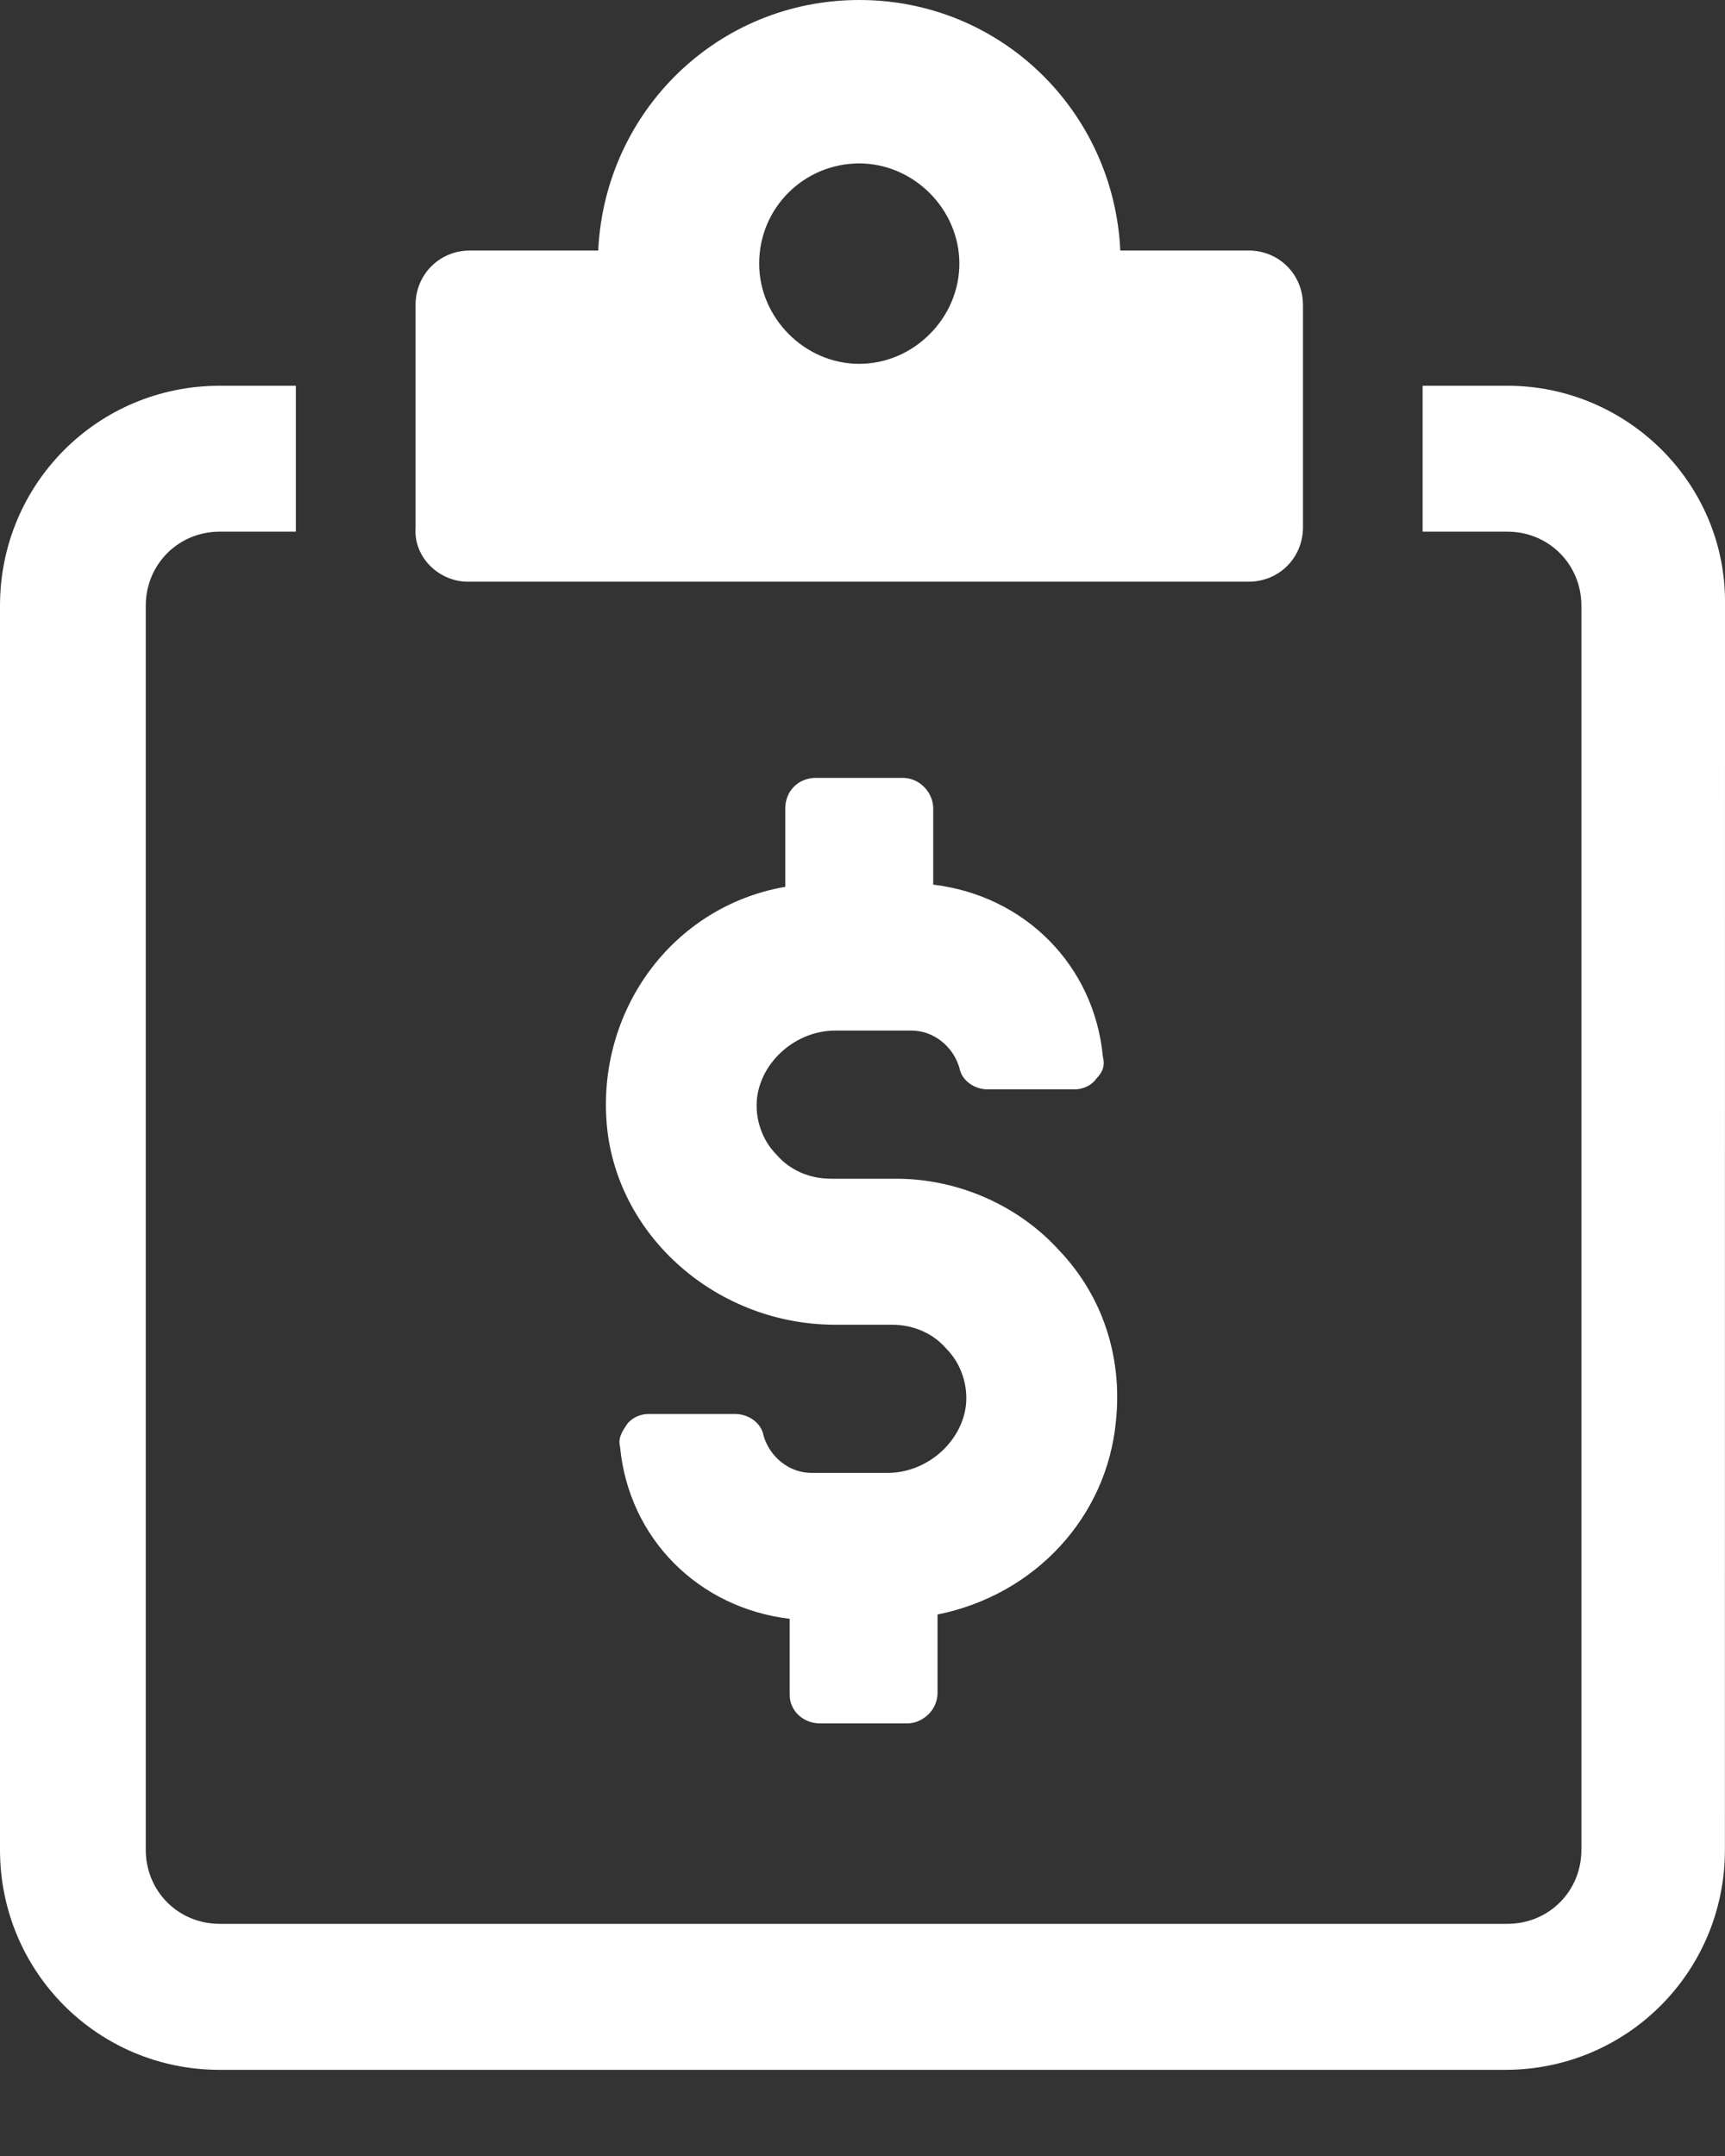 <svg width="20" height="25" viewBox="0 0 20 25" fill="none" xmlns="http://www.w3.org/2000/svg">
<rect x="0" y="0" width="20" height="25" fill="#333333" stroke="none"/>
<path d="M17.477 4.473H16.494V6.165H17.477C17.957 6.165 18.335 6.544 18.335 7.024V21.45C18.335 21.93 17.957 22.308 17.477 22.308H2.547C2.068 22.308 1.69 21.93 1.69 21.45V7.024C1.69 6.544 2.068 6.165 2.547 6.165H3.43V4.473H2.547C1.135 4.473 0 5.609 0 7.024V21.45C0 22.864 1.135 24.001 2.547 24.001H17.452C18.864 24.001 19.999 22.864 19.999 21.45L20 7.024C20.025 5.609 18.865 4.473 17.478 4.473H17.477Z" fill="white"/>
<path d="M5.423 6.745H14.477C14.83 6.745 15.107 6.467 15.107 6.114L15.107 3.537C15.107 3.183 14.83 2.905 14.477 2.905H12.989C12.913 1.288 11.602 0 9.963 0C8.323 0 7.012 1.288 6.936 2.905H5.448C5.095 2.905 4.818 3.183 4.818 3.537V6.114C4.792 6.467 5.095 6.745 5.423 6.745H5.423ZM9.962 1.895C10.593 1.895 11.123 2.425 11.123 3.057C11.123 3.688 10.593 4.219 9.962 4.219C9.332 4.219 8.802 3.688 8.802 3.057C8.802 2.4 9.332 1.895 9.962 1.895Z" fill="white"/>
<path d="M9.509 19.984H10.518C10.694 19.984 10.87 19.832 10.87 19.63V18.721C12.005 18.493 12.838 17.584 12.939 16.472C13.014 15.74 12.787 15.032 12.283 14.502C11.804 13.971 11.098 13.668 10.392 13.668H9.635C9.383 13.668 9.156 13.567 9.004 13.39C8.828 13.213 8.752 12.961 8.777 12.733C8.828 12.304 9.231 11.95 9.685 11.95H10.568C10.82 11.95 11.047 12.127 11.123 12.38C11.148 12.531 11.3 12.632 11.451 12.632H12.46C12.56 12.632 12.661 12.582 12.712 12.506C12.787 12.43 12.813 12.354 12.787 12.253C12.687 11.192 11.88 10.384 10.82 10.258V9.373C10.82 9.196 10.669 9.02 10.467 9.02H9.459C9.257 9.02 9.105 9.171 9.105 9.373V10.283C7.794 10.51 6.911 11.723 7.037 13.062C7.163 14.35 8.324 15.361 9.685 15.361H10.341C10.593 15.361 10.82 15.462 10.972 15.639C11.148 15.816 11.224 16.068 11.199 16.296C11.148 16.725 10.745 17.079 10.291 17.079H9.408C9.156 17.079 8.929 16.902 8.853 16.649C8.828 16.498 8.676 16.396 8.525 16.396H7.516C7.416 16.396 7.315 16.447 7.264 16.523C7.214 16.599 7.163 16.674 7.189 16.776C7.289 17.837 8.096 18.645 9.156 18.771V19.655C9.156 19.832 9.307 19.984 9.509 19.984V19.984Z" fill="white"/>
</svg>
